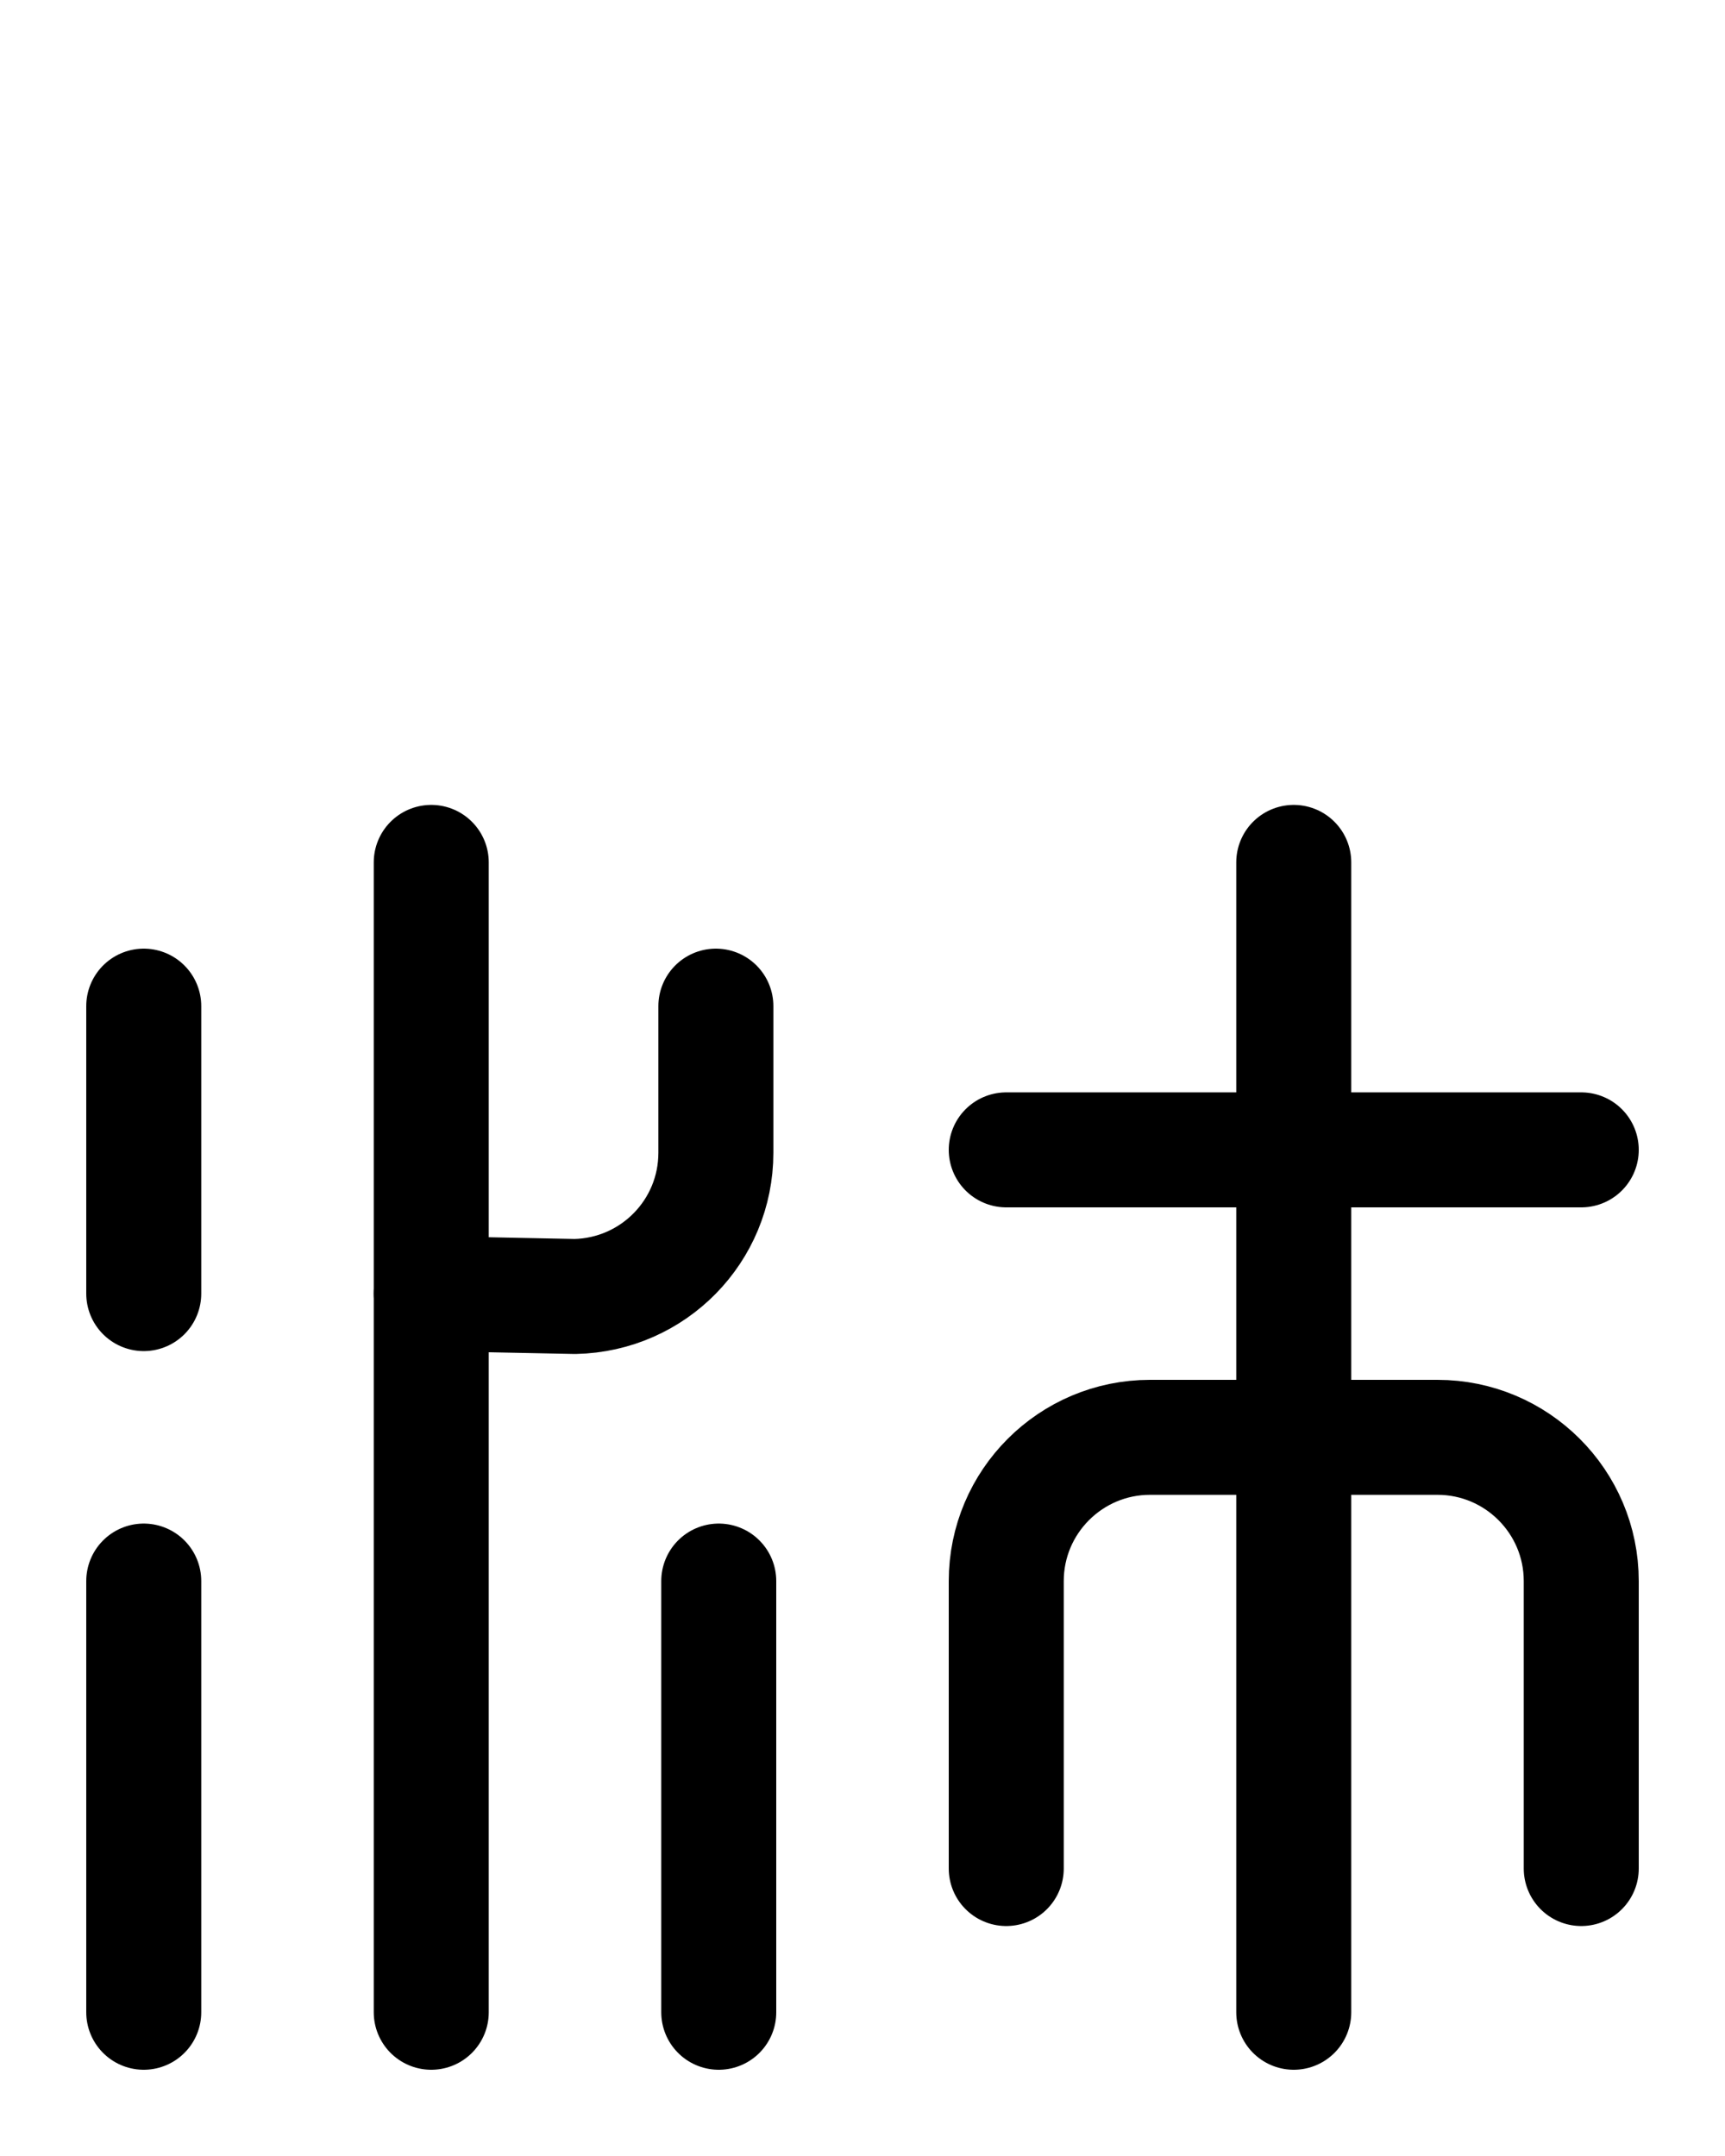<?xml version="1.0" encoding="utf-8"?>
<!-- Generator: Adobe Illustrator 26.0.0, SVG Export Plug-In . SVG Version: 6.00 Build 0)  -->
<svg version="1.1" id="图层_1" xmlns="http://www.w3.org/2000/svg" xmlns:xlink="http://www.w3.org/1999/xlink" x="0px" y="0px"
	 viewBox="0 0 720 900" style="enable-background:new 0 0 720 900;" xml:space="preserve">
<style type="text/css">
	.st0{fill:none;stroke:#000000;stroke-width:48;stroke-linecap:round;stroke-linejoin:round;stroke-miterlimit:10;}
</style>
<line class="st0" x1="540" y1="360" x2="540" y2="840"/>
<line class="st0" x1="420" y1="480" x2="660" y2="480"/>
<path class="st0" d="M660,780V660c0-33.1-26.9-60-60-60H480c-33.1,0-60,26.9-60,60v120"/>
<line class="st0" x1="60" y1="420" x2="60" y2="540"/>
<line class="st0" x1="60" y1="660" x2="60" y2="840"/>
<path class="st0" d="M298.8,420v61.2c0,32.7-26.1,59.3-58.8,60l-60-1.2"/>
<line class="st0" x1="300" y1="660" x2="300" y2="840"/>
<line class="st0" x1="180" y1="840" x2="180" y2="360"/>
</svg>
